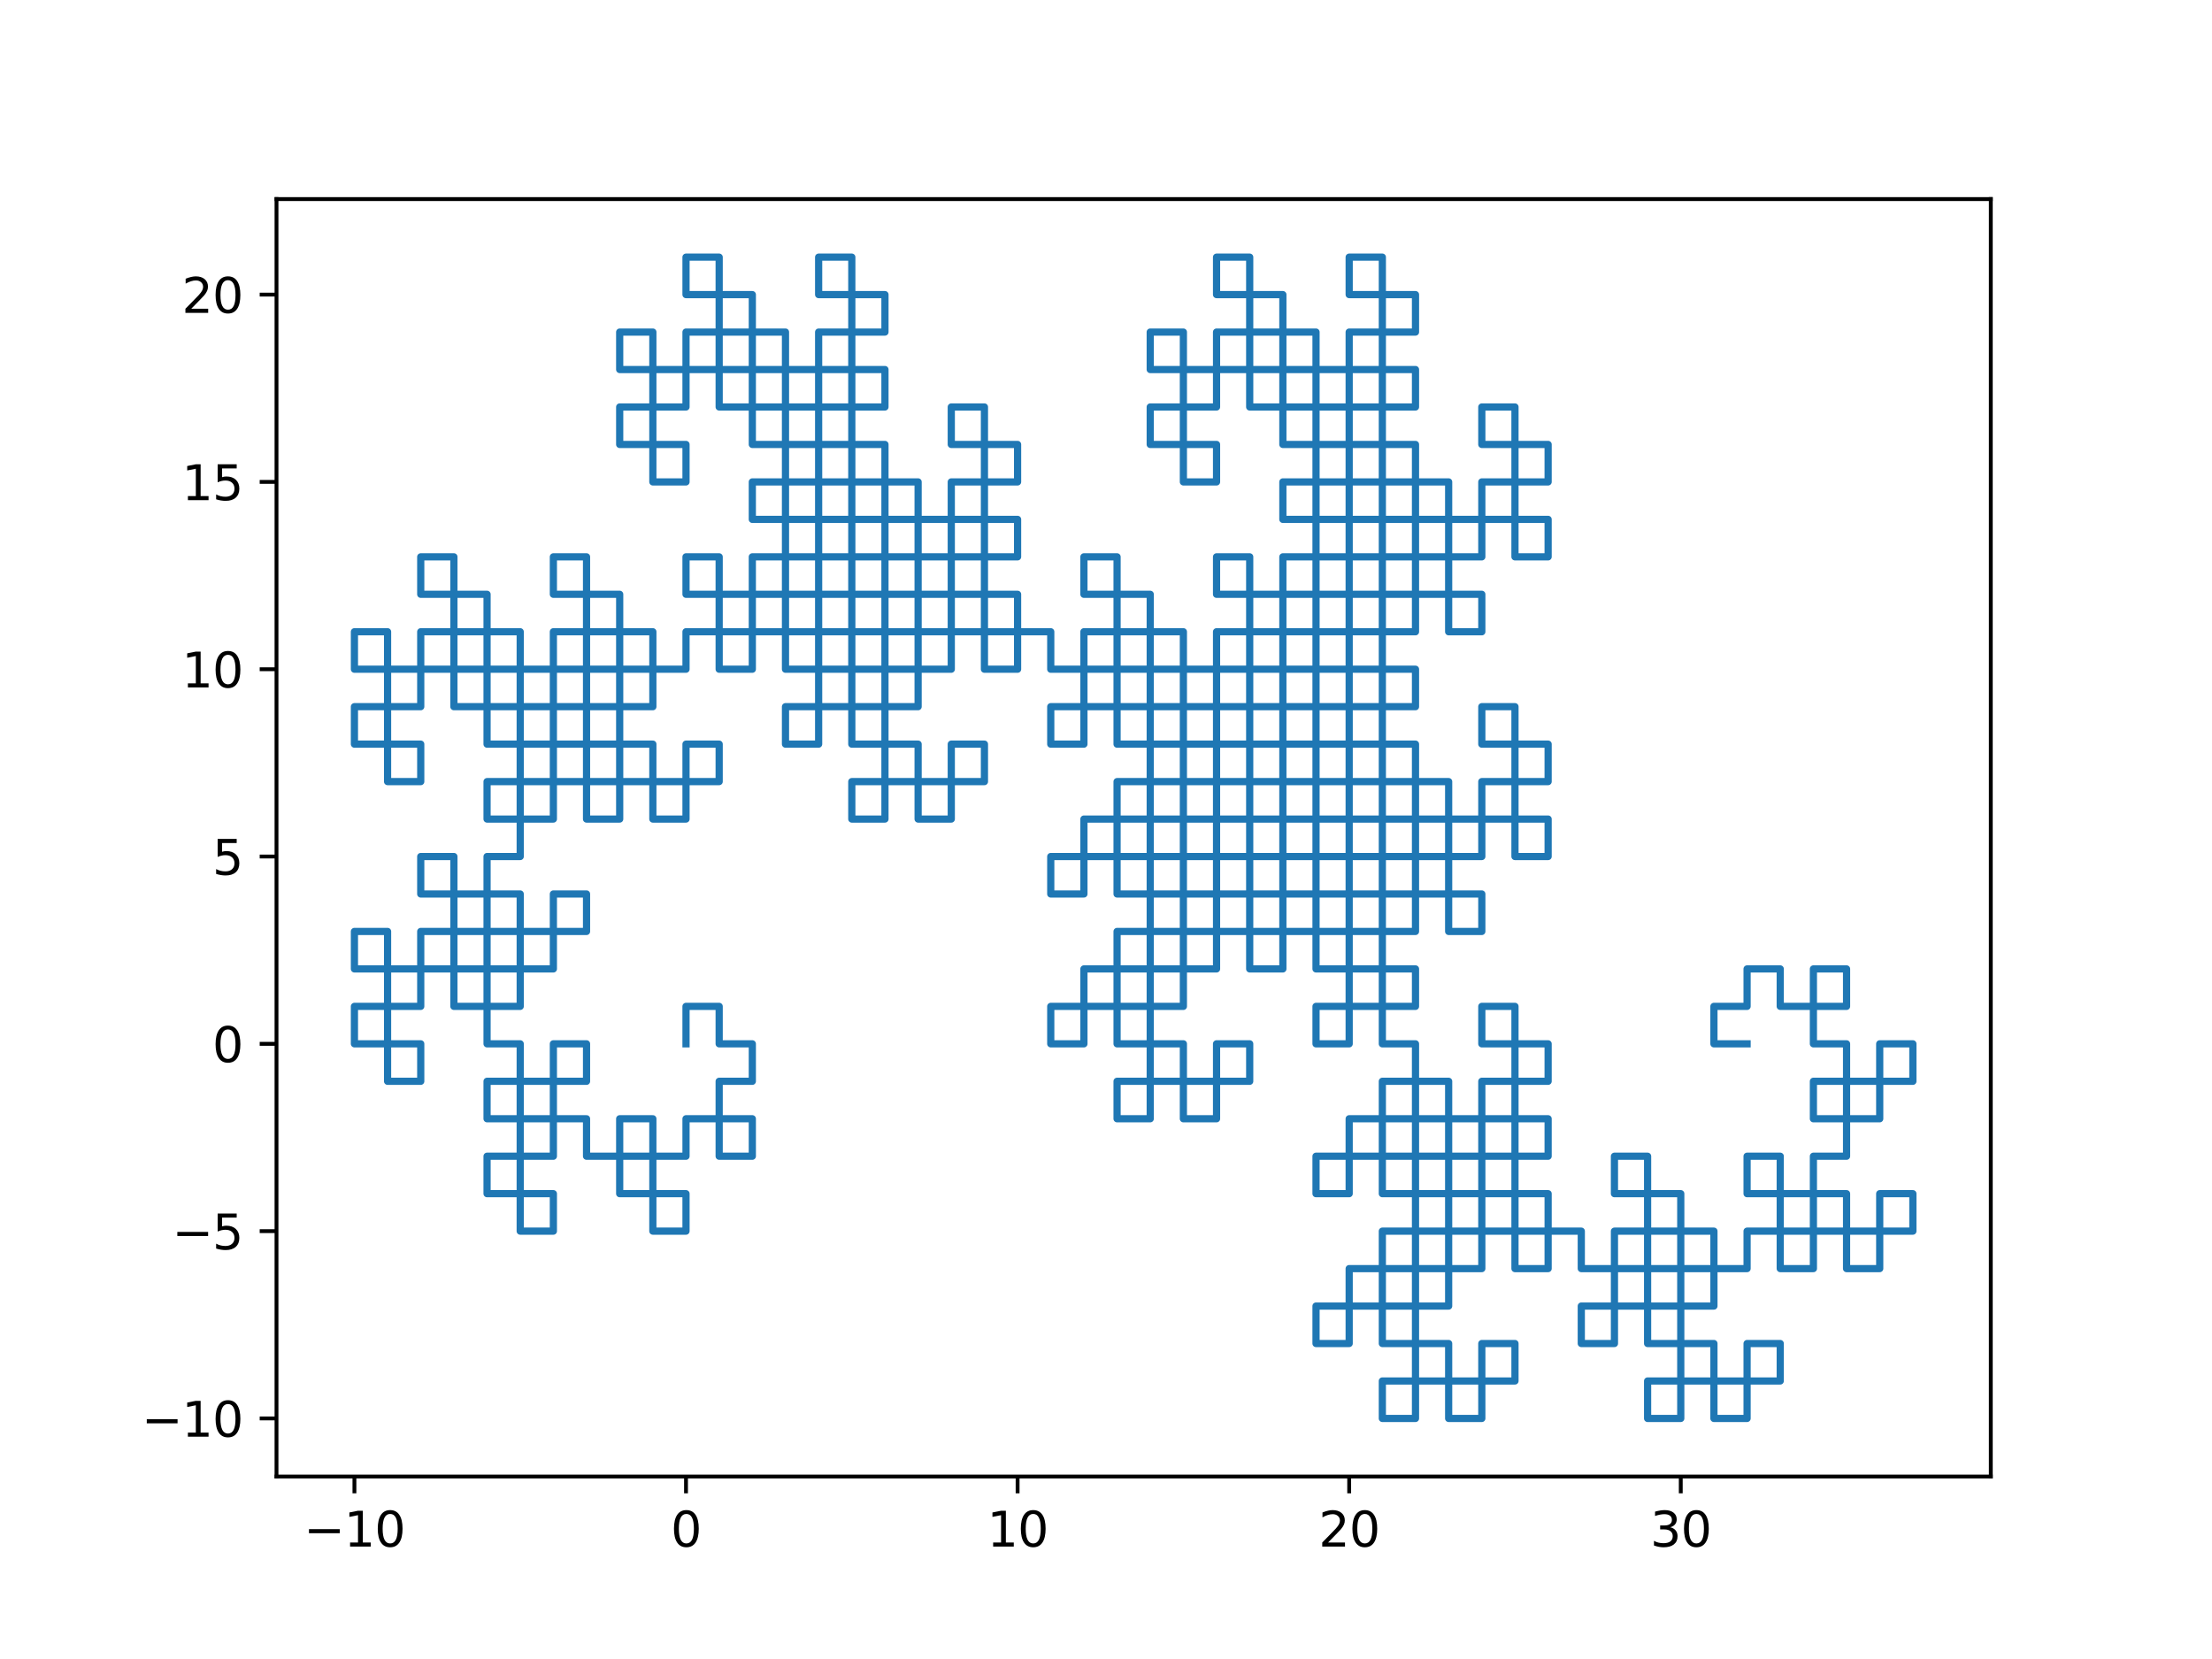 <?xml version="1.0" encoding="utf-8" standalone="no"?>
<!DOCTYPE svg PUBLIC "-//W3C//DTD SVG 1.1//EN"
  "http://www.w3.org/Graphics/SVG/1.1/DTD/svg11.dtd">
<svg xmlns:xlink="http://www.w3.org/1999/xlink" width="460.8pt" height="345.6pt" viewBox="0 0 460.8 345.6" xmlns="http://www.w3.org/2000/svg" version="1.1">
 <defs>
  <style type="text/css">*{stroke-linejoin: round; stroke-linecap: butt}</style>
 </defs>
 <g id="figure_1">
  <g id="patch_1">
   <path d="M 0 345.6 
L 460.8 345.6 
L 460.8 0 
L 0 0 
z
" style="fill: #ffffff"/>
  </g>
  <g id="axes_1">
   <g id="patch_2">
    <path d="M 57.6 307.584 
L 414.72 307.584 
L 414.72 41.472 
L 57.6 41.472 
z
" style="fill: #ffffff"/>
   </g>
   <g id="matplotlib.axis_1">
    <g id="xtick_1">
     <g id="line2d_1">
      <defs>
       <path id="m3773aba39a" d="M 0 0 
L 0 3.5 
" style="stroke: #000000; stroke-width: 0.8"/>
      </defs>
      <g>
       <use xlink:href="#m3773aba39a" x="73.833" y="307.584" style="stroke: #000000; stroke-width: 0.8"/>
      </g>
     </g>
     <g id="text_1">
      <!-- −10 -->
      <g transform="translate(63.28 322.182) scale(0.1 -0.1)">
       <defs>
        <path id="DejaVuSans-2212" d="M 678 2272 
L 4684 2272 
L 4684 1741 
L 678 1741 
L 678 2272 
z
" transform="scale(0.016)"/>
        <path id="DejaVuSans-31" d="M 794 531 
L 1825 531 
L 1825 4091 
L 703 3866 
L 703 4441 
L 1819 4666 
L 2450 4666 
L 2450 531 
L 3481 531 
L 3481 0 
L 794 0 
L 794 531 
z
" transform="scale(0.016)"/>
        <path id="DejaVuSans-30" d="M 2034 4250 
Q 1547 4250 1301 3770 
Q 1056 3291 1056 2328 
Q 1056 1369 1301 889 
Q 1547 409 2034 409 
Q 2525 409 2770 889 
Q 3016 1369 3016 2328 
Q 3016 3291 2770 3770 
Q 2525 4250 2034 4250 
z
M 2034 4750 
Q 2819 4750 3233 4129 
Q 3647 3509 3647 2328 
Q 3647 1150 3233 529 
Q 2819 -91 2034 -91 
Q 1250 -91 836 529 
Q 422 1150 422 2328 
Q 422 3509 836 4129 
Q 1250 4750 2034 4750 
z
" transform="scale(0.016)"/>
       </defs>
       <use xlink:href="#DejaVuSans-2212"/>
       <use xlink:href="#DejaVuSans-31" x="83.789"/>
       <use xlink:href="#DejaVuSans-30" x="147.412"/>
      </g>
     </g>
    </g>
    <g id="xtick_2">
     <g id="line2d_2">
      <g>
       <use xlink:href="#m3773aba39a" x="142.908" y="307.584" style="stroke: #000000; stroke-width: 0.8"/>
      </g>
     </g>
     <g id="text_2">
      <!-- 0 -->
      <g transform="translate(139.727 322.182) scale(0.1 -0.1)">
       <use xlink:href="#DejaVuSans-30"/>
      </g>
     </g>
    </g>
    <g id="xtick_3">
     <g id="line2d_3">
      <g>
       <use xlink:href="#m3773aba39a" x="211.984" y="307.584" style="stroke: #000000; stroke-width: 0.8"/>
      </g>
     </g>
     <g id="text_3">
      <!-- 10 -->
      <g transform="translate(205.621 322.182) scale(0.1 -0.1)">
       <use xlink:href="#DejaVuSans-31"/>
       <use xlink:href="#DejaVuSans-30" x="63.623"/>
      </g>
     </g>
    </g>
    <g id="xtick_4">
     <g id="line2d_4">
      <g>
       <use xlink:href="#m3773aba39a" x="281.059" y="307.584" style="stroke: #000000; stroke-width: 0.8"/>
      </g>
     </g>
     <g id="text_4">
      <!-- 20 -->
      <g transform="translate(274.697 322.182) scale(0.1 -0.1)">
       <defs>
        <path id="DejaVuSans-32" d="M 1228 531 
L 3431 531 
L 3431 0 
L 469 0 
L 469 531 
Q 828 903 1448 1529 
Q 2069 2156 2228 2338 
Q 2531 2678 2651 2914 
Q 2772 3150 2772 3378 
Q 2772 3750 2511 3984 
Q 2250 4219 1831 4219 
Q 1534 4219 1204 4116 
Q 875 4013 500 3803 
L 500 4441 
Q 881 4594 1212 4672 
Q 1544 4750 1819 4750 
Q 2544 4750 2975 4387 
Q 3406 4025 3406 3419 
Q 3406 3131 3298 2873 
Q 3191 2616 2906 2266 
Q 2828 2175 2409 1742 
Q 1991 1309 1228 531 
z
" transform="scale(0.016)"/>
       </defs>
       <use xlink:href="#DejaVuSans-32"/>
       <use xlink:href="#DejaVuSans-30" x="63.623"/>
      </g>
     </g>
    </g>
    <g id="xtick_5">
     <g id="line2d_5">
      <g>
       <use xlink:href="#m3773aba39a" x="350.134" y="307.584" style="stroke: #000000; stroke-width: 0.8"/>
      </g>
     </g>
     <g id="text_5">
      <!-- 30 -->
      <g transform="translate(343.772 322.182) scale(0.1 -0.1)">
       <defs>
        <path id="DejaVuSans-33" d="M 2597 2516 
Q 3050 2419 3304 2112 
Q 3559 1806 3559 1356 
Q 3559 666 3084 287 
Q 2609 -91 1734 -91 
Q 1441 -91 1130 -33 
Q 819 25 488 141 
L 488 750 
Q 750 597 1062 519 
Q 1375 441 1716 441 
Q 2309 441 2620 675 
Q 2931 909 2931 1356 
Q 2931 1769 2642 2001 
Q 2353 2234 1838 2234 
L 1294 2234 
L 1294 2753 
L 1863 2753 
Q 2328 2753 2575 2939 
Q 2822 3125 2822 3475 
Q 2822 3834 2567 4026 
Q 2313 4219 1838 4219 
Q 1578 4219 1281 4162 
Q 984 4106 628 3988 
L 628 4550 
Q 988 4650 1302 4700 
Q 1616 4750 1894 4750 
Q 2613 4750 3031 4423 
Q 3450 4097 3450 3541 
Q 3450 3153 3228 2886 
Q 3006 2619 2597 2516 
z
" transform="scale(0.016)"/>
       </defs>
       <use xlink:href="#DejaVuSans-33"/>
       <use xlink:href="#DejaVuSans-30" x="63.623"/>
      </g>
     </g>
    </g>
   </g>
   <g id="matplotlib.axis_2">
    <g id="ytick_1">
     <g id="line2d_6">
      <defs>
       <path id="m7014ca12d9" d="M 0 0 
L -3.5 0 
" style="stroke: #000000; stroke-width: 0.8"/>
      </defs>
      <g>
       <use xlink:href="#m7014ca12d9" x="57.6" y="295.488" style="stroke: #000000; stroke-width: 0.8"/>
      </g>
     </g>
     <g id="text_6">
      <!-- −10 -->
      <g transform="translate(29.495 299.287) scale(0.1 -0.1)">
       <use xlink:href="#DejaVuSans-2212"/>
       <use xlink:href="#DejaVuSans-31" x="83.789"/>
       <use xlink:href="#DejaVuSans-30" x="147.412"/>
      </g>
     </g>
    </g>
    <g id="ytick_2">
     <g id="line2d_7">
      <g>
       <use xlink:href="#m7014ca12d9" x="57.6" y="256.469" style="stroke: #000000; stroke-width: 0.8"/>
      </g>
     </g>
     <g id="text_7">
      <!-- −5 -->
      <g transform="translate(35.858 260.268) scale(0.1 -0.1)">
       <defs>
        <path id="DejaVuSans-35" d="M 691 4666 
L 3169 4666 
L 3169 4134 
L 1269 4134 
L 1269 2991 
Q 1406 3038 1543 3061 
Q 1681 3084 1819 3084 
Q 2600 3084 3056 2656 
Q 3513 2228 3513 1497 
Q 3513 744 3044 326 
Q 2575 -91 1722 -91 
Q 1428 -91 1123 -41 
Q 819 9 494 109 
L 494 744 
Q 775 591 1075 516 
Q 1375 441 1709 441 
Q 2250 441 2565 725 
Q 2881 1009 2881 1497 
Q 2881 1984 2565 2268 
Q 2250 2553 1709 2553 
Q 1456 2553 1204 2497 
Q 953 2441 691 2322 
L 691 4666 
z
" transform="scale(0.016)"/>
       </defs>
       <use xlink:href="#DejaVuSans-2212"/>
       <use xlink:href="#DejaVuSans-35" x="83.789"/>
      </g>
     </g>
    </g>
    <g id="ytick_3">
     <g id="line2d_8">
      <g>
       <use xlink:href="#m7014ca12d9" x="57.6" y="217.449" style="stroke: #000000; stroke-width: 0.8"/>
      </g>
     </g>
     <g id="text_8">
      <!-- 0 -->
      <g transform="translate(44.237 221.249) scale(0.1 -0.1)">
       <use xlink:href="#DejaVuSans-30"/>
      </g>
     </g>
    </g>
    <g id="ytick_4">
     <g id="line2d_9">
      <g>
       <use xlink:href="#m7014ca12d9" x="57.6" y="178.43" style="stroke: #000000; stroke-width: 0.8"/>
      </g>
     </g>
     <g id="text_9">
      <!-- 5 -->
      <g transform="translate(44.237 182.229) scale(0.1 -0.1)">
       <use xlink:href="#DejaVuSans-35"/>
      </g>
     </g>
    </g>
    <g id="ytick_5">
     <g id="line2d_10">
      <g>
       <use xlink:href="#m7014ca12d9" x="57.6" y="139.411" style="stroke: #000000; stroke-width: 0.8"/>
      </g>
     </g>
     <g id="text_10">
      <!-- 10 -->
      <g transform="translate(37.875 143.21) scale(0.1 -0.1)">
       <use xlink:href="#DejaVuSans-31"/>
       <use xlink:href="#DejaVuSans-30" x="63.623"/>
      </g>
     </g>
    </g>
    <g id="ytick_6">
     <g id="line2d_11">
      <g>
       <use xlink:href="#m7014ca12d9" x="57.6" y="100.391" style="stroke: #000000; stroke-width: 0.8"/>
      </g>
     </g>
     <g id="text_11">
      <!-- 15 -->
      <g transform="translate(37.875 104.19) scale(0.1 -0.1)">
       <use xlink:href="#DejaVuSans-31"/>
       <use xlink:href="#DejaVuSans-35" x="63.623"/>
      </g>
     </g>
    </g>
    <g id="ytick_7">
     <g id="line2d_12">
      <g>
       <use xlink:href="#m7014ca12d9" x="57.6" y="61.372" style="stroke: #000000; stroke-width: 0.8"/>
      </g>
     </g>
     <g id="text_12">
      <!-- 20 -->
      <g transform="translate(37.875 65.171) scale(0.1 -0.1)">
       <use xlink:href="#DejaVuSans-32"/>
       <use xlink:href="#DejaVuSans-30" x="63.623"/>
      </g>
     </g>
    </g>
   </g>
   <g id="line2d_13">
    <path d="M 142.908 217.449 
L 142.908 209.645 
L 149.816 209.645 
L 149.816 217.449 
L 156.723 217.449 
L 156.723 225.253 
L 149.816 225.253 
L 149.816 233.057 
L 156.723 233.057 
L 156.723 240.861 
L 149.816 240.861 
L 149.816 233.057 
L 142.908 233.057 
L 142.908 240.861 
L 136.001 240.861 
L 136.001 248.665 
L 142.908 248.665 
L 142.908 256.469 
L 136.001 256.469 
L 136.001 248.665 
L 129.093 248.665 
L 129.093 240.861 
L 136.001 240.861 
L 136.001 233.057 
L 129.093 233.057 
L 129.093 240.861 
L 122.186 240.861 
L 122.186 233.057 
L 115.278 233.057 
L 115.278 240.861 
L 108.37 240.861 
L 108.37 248.665 
L 115.278 248.665 
L 115.278 256.469 
L 108.37 256.469 
L 108.37 248.665 
L 101.463 248.665 
L 101.463 240.861 
L 108.37 240.861 
L 108.37 233.057 
L 101.463 233.057 
L 101.463 225.253 
L 108.37 225.253 
L 108.37 233.057 
L 115.278 233.057 
L 115.278 225.253 
L 122.186 225.253 
L 122.186 217.449 
L 115.278 217.449 
L 115.278 225.253 
L 108.37 225.253 
L 108.37 217.449 
L 101.463 217.449 
L 101.463 209.645 
L 108.37 209.645 
L 108.37 201.842 
L 101.463 201.842 
L 101.463 209.645 
L 94.555 209.645 
L 94.555 201.842 
L 87.648 201.842 
L 87.648 209.645 
L 80.74 209.645 
L 80.74 217.449 
L 87.648 217.449 
L 87.648 225.253 
L 80.74 225.253 
L 80.74 217.449 
L 73.833 217.449 
L 73.833 209.645 
L 80.74 209.645 
L 80.74 201.842 
L 73.833 201.842 
L 73.833 194.038 
L 80.74 194.038 
L 80.74 201.842 
L 87.648 201.842 
L 87.648 194.038 
L 94.555 194.038 
L 94.555 186.234 
L 87.648 186.234 
L 87.648 178.43 
L 94.555 178.43 
L 94.555 186.234 
L 101.463 186.234 
L 101.463 194.038 
L 94.555 194.038 
L 94.555 201.842 
L 101.463 201.842 
L 101.463 194.038 
L 108.37 194.038 
L 108.37 201.842 
L 115.278 201.842 
L 115.278 194.038 
L 122.186 194.038 
L 122.186 186.234 
L 115.278 186.234 
L 115.278 194.038 
L 108.37 194.038 
L 108.37 186.234 
L 101.463 186.234 
L 101.463 178.43 
L 108.37 178.43 
L 108.37 170.626 
L 101.463 170.626 
L 101.463 162.822 
L 108.37 162.822 
L 108.37 170.626 
L 115.278 170.626 
L 115.278 162.822 
L 122.186 162.822 
L 122.186 155.018 
L 115.278 155.018 
L 115.278 162.822 
L 108.37 162.822 
L 108.37 155.018 
L 101.463 155.018 
L 101.463 147.214 
L 108.37 147.214 
L 108.37 139.411 
L 101.463 139.411 
L 101.463 147.214 
L 94.555 147.214 
L 94.555 139.411 
L 87.648 139.411 
L 87.648 147.214 
L 80.74 147.214 
L 80.74 155.018 
L 87.648 155.018 
L 87.648 162.822 
L 80.74 162.822 
L 80.74 155.018 
L 73.833 155.018 
L 73.833 147.214 
L 80.74 147.214 
L 80.74 139.411 
L 73.833 139.411 
L 73.833 131.607 
L 80.74 131.607 
L 80.74 139.411 
L 87.648 139.411 
L 87.648 131.607 
L 94.555 131.607 
L 94.555 123.803 
L 87.648 123.803 
L 87.648 115.999 
L 94.555 115.999 
L 94.555 123.803 
L 101.463 123.803 
L 101.463 131.607 
L 94.555 131.607 
L 94.555 139.411 
L 101.463 139.411 
L 101.463 131.607 
L 108.37 131.607 
L 108.37 139.411 
L 115.278 139.411 
L 115.278 131.607 
L 122.186 131.607 
L 122.186 123.803 
L 115.278 123.803 
L 115.278 115.999 
L 122.186 115.999 
L 122.186 123.803 
L 129.093 123.803 
L 129.093 131.607 
L 122.186 131.607 
L 122.186 139.411 
L 129.093 139.411 
L 129.093 147.214 
L 122.186 147.214 
L 122.186 139.411 
L 115.278 139.411 
L 115.278 147.214 
L 108.37 147.214 
L 108.37 155.018 
L 115.278 155.018 
L 115.278 147.214 
L 122.186 147.214 
L 122.186 155.018 
L 129.093 155.018 
L 129.093 162.822 
L 122.186 162.822 
L 122.186 170.626 
L 129.093 170.626 
L 129.093 162.822 
L 136.001 162.822 
L 136.001 170.626 
L 142.908 170.626 
L 142.908 162.822 
L 149.816 162.822 
L 149.816 155.018 
L 142.908 155.018 
L 142.908 162.822 
L 136.001 162.822 
L 136.001 155.018 
L 129.093 155.018 
L 129.093 147.214 
L 136.001 147.214 
L 136.001 139.411 
L 129.093 139.411 
L 129.093 131.607 
L 136.001 131.607 
L 136.001 139.411 
L 142.908 139.411 
L 142.908 131.607 
L 149.816 131.607 
L 149.816 123.803 
L 142.908 123.803 
L 142.908 115.999 
L 149.816 115.999 
L 149.816 123.803 
L 156.723 123.803 
L 156.723 131.607 
L 149.816 131.607 
L 149.816 139.411 
L 156.723 139.411 
L 156.723 131.607 
L 163.631 131.607 
L 163.631 139.411 
L 170.538 139.411 
L 170.538 131.607 
L 177.446 131.607 
L 177.446 123.803 
L 170.538 123.803 
L 170.538 131.607 
L 163.631 131.607 
L 163.631 123.803 
L 156.723 123.803 
L 156.723 115.999 
L 163.631 115.999 
L 163.631 108.195 
L 156.723 108.195 
L 156.723 100.391 
L 163.631 100.391 
L 163.631 108.195 
L 170.538 108.195 
L 170.538 100.391 
L 177.446 100.391 
L 177.446 92.587 
L 170.538 92.587 
L 170.538 100.391 
L 163.631 100.391 
L 163.631 92.587 
L 156.723 92.587 
L 156.723 84.783 
L 163.631 84.783 
L 163.631 76.98 
L 156.723 76.98 
L 156.723 84.783 
L 149.816 84.783 
L 149.816 76.98 
L 142.908 76.98 
L 142.908 84.783 
L 136.001 84.783 
L 136.001 92.587 
L 142.908 92.587 
L 142.908 100.391 
L 136.001 100.391 
L 136.001 92.587 
L 129.093 92.587 
L 129.093 84.783 
L 136.001 84.783 
L 136.001 76.98 
L 129.093 76.98 
L 129.093 69.176 
L 136.001 69.176 
L 136.001 76.98 
L 142.908 76.98 
L 142.908 69.176 
L 149.816 69.176 
L 149.816 61.372 
L 142.908 61.372 
L 142.908 53.568 
L 149.816 53.568 
L 149.816 61.372 
L 156.723 61.372 
L 156.723 69.176 
L 149.816 69.176 
L 149.816 76.98 
L 156.723 76.98 
L 156.723 69.176 
L 163.631 69.176 
L 163.631 76.98 
L 170.538 76.98 
L 170.538 69.176 
L 177.446 69.176 
L 177.446 61.372 
L 170.538 61.372 
L 170.538 53.568 
L 177.446 53.568 
L 177.446 61.372 
L 184.353 61.372 
L 184.353 69.176 
L 177.446 69.176 
L 177.446 76.98 
L 184.353 76.98 
L 184.353 84.783 
L 177.446 84.783 
L 177.446 76.98 
L 170.538 76.98 
L 170.538 84.783 
L 163.631 84.783 
L 163.631 92.587 
L 170.538 92.587 
L 170.538 84.783 
L 177.446 84.783 
L 177.446 92.587 
L 184.353 92.587 
L 184.353 100.391 
L 177.446 100.391 
L 177.446 108.195 
L 184.353 108.195 
L 184.353 100.391 
L 191.261 100.391 
L 191.261 108.195 
L 198.169 108.195 
L 198.169 100.391 
L 205.076 100.391 
L 205.076 92.587 
L 198.169 92.587 
L 198.169 84.783 
L 205.076 84.783 
L 205.076 92.587 
L 211.984 92.587 
L 211.984 100.391 
L 205.076 100.391 
L 205.076 108.195 
L 211.984 108.195 
L 211.984 115.999 
L 205.076 115.999 
L 205.076 108.195 
L 198.169 108.195 
L 198.169 115.999 
L 191.261 115.999 
L 191.261 123.803 
L 198.169 123.803 
L 198.169 131.607 
L 191.261 131.607 
L 191.261 123.803 
L 184.353 123.803 
L 184.353 115.999 
L 191.261 115.999 
L 191.261 108.195 
L 184.353 108.195 
L 184.353 115.999 
L 177.446 115.999 
L 177.446 108.195 
L 170.538 108.195 
L 170.538 115.999 
L 163.631 115.999 
L 163.631 123.803 
L 170.538 123.803 
L 170.538 115.999 
L 177.446 115.999 
L 177.446 123.803 
L 184.353 123.803 
L 184.353 131.607 
L 177.446 131.607 
L 177.446 139.411 
L 184.353 139.411 
L 184.353 147.214 
L 177.446 147.214 
L 177.446 139.411 
L 170.538 139.411 
L 170.538 147.214 
L 163.631 147.214 
L 163.631 155.018 
L 170.538 155.018 
L 170.538 147.214 
L 177.446 147.214 
L 177.446 155.018 
L 184.353 155.018 
L 184.353 162.822 
L 177.446 162.822 
L 177.446 170.626 
L 184.353 170.626 
L 184.353 162.822 
L 191.261 162.822 
L 191.261 170.626 
L 198.169 170.626 
L 198.169 162.822 
L 205.076 162.822 
L 205.076 155.018 
L 198.169 155.018 
L 198.169 162.822 
L 191.261 162.822 
L 191.261 155.018 
L 184.353 155.018 
L 184.353 147.214 
L 191.261 147.214 
L 191.261 139.411 
L 184.353 139.411 
L 184.353 131.607 
L 191.261 131.607 
L 191.261 139.411 
L 198.169 139.411 
L 198.169 131.607 
L 205.076 131.607 
L 205.076 123.803 
L 198.169 123.803 
L 198.169 115.999 
L 205.076 115.999 
L 205.076 123.803 
L 211.984 123.803 
L 211.984 131.607 
L 205.076 131.607 
L 205.076 139.411 
L 211.984 139.411 
L 211.984 131.607 
L 218.891 131.607 
L 218.891 139.411 
L 225.799 139.411 
L 225.799 131.607 
L 232.706 131.607 
L 232.706 123.803 
L 225.799 123.803 
L 225.799 115.999 
L 232.706 115.999 
L 232.706 123.803 
L 239.614 123.803 
L 239.614 131.607 
L 232.706 131.607 
L 232.706 139.411 
L 239.614 139.411 
L 239.614 147.214 
L 232.706 147.214 
L 232.706 139.411 
L 225.799 139.411 
L 225.799 147.214 
L 218.891 147.214 
L 218.891 155.018 
L 225.799 155.018 
L 225.799 147.214 
L 232.706 147.214 
L 232.706 155.018 
L 239.614 155.018 
L 239.614 162.822 
L 232.706 162.822 
L 232.706 170.626 
L 239.614 170.626 
L 239.614 162.822 
L 246.521 162.822 
L 246.521 170.626 
L 253.429 170.626 
L 253.429 162.822 
L 260.336 162.822 
L 260.336 155.018 
L 253.429 155.018 
L 253.429 162.822 
L 246.521 162.822 
L 246.521 155.018 
L 239.614 155.018 
L 239.614 147.214 
L 246.521 147.214 
L 246.521 139.411 
L 239.614 139.411 
L 239.614 131.607 
L 246.521 131.607 
L 246.521 139.411 
L 253.429 139.411 
L 253.429 131.607 
L 260.336 131.607 
L 260.336 123.803 
L 253.429 123.803 
L 253.429 115.999 
L 260.336 115.999 
L 260.336 123.803 
L 267.244 123.803 
L 267.244 131.607 
L 260.336 131.607 
L 260.336 139.411 
L 267.244 139.411 
L 267.244 131.607 
L 274.151 131.607 
L 274.151 139.411 
L 281.059 139.411 
L 281.059 131.607 
L 287.967 131.607 
L 287.967 123.803 
L 281.059 123.803 
L 281.059 131.607 
L 274.151 131.607 
L 274.151 123.803 
L 267.244 123.803 
L 267.244 115.999 
L 274.151 115.999 
L 274.151 108.195 
L 267.244 108.195 
L 267.244 100.391 
L 274.151 100.391 
L 274.151 108.195 
L 281.059 108.195 
L 281.059 100.391 
L 287.967 100.391 
L 287.967 92.587 
L 281.059 92.587 
L 281.059 100.391 
L 274.151 100.391 
L 274.151 92.587 
L 267.244 92.587 
L 267.244 84.783 
L 274.151 84.783 
L 274.151 76.98 
L 267.244 76.98 
L 267.244 84.783 
L 260.336 84.783 
L 260.336 76.98 
L 253.429 76.98 
L 253.429 84.783 
L 246.521 84.783 
L 246.521 92.587 
L 253.429 92.587 
L 253.429 100.391 
L 246.521 100.391 
L 246.521 92.587 
L 239.614 92.587 
L 239.614 84.783 
L 246.521 84.783 
L 246.521 76.98 
L 239.614 76.98 
L 239.614 69.176 
L 246.521 69.176 
L 246.521 76.98 
L 253.429 76.98 
L 253.429 69.176 
L 260.336 69.176 
L 260.336 61.372 
L 253.429 61.372 
L 253.429 53.568 
L 260.336 53.568 
L 260.336 61.372 
L 267.244 61.372 
L 267.244 69.176 
L 260.336 69.176 
L 260.336 76.98 
L 267.244 76.98 
L 267.244 69.176 
L 274.151 69.176 
L 274.151 76.98 
L 281.059 76.98 
L 281.059 69.176 
L 287.967 69.176 
L 287.967 61.372 
L 281.059 61.372 
L 281.059 53.568 
L 287.967 53.568 
L 287.967 61.372 
L 294.874 61.372 
L 294.874 69.176 
L 287.967 69.176 
L 287.967 76.98 
L 294.874 76.98 
L 294.874 84.783 
L 287.967 84.783 
L 287.967 76.98 
L 281.059 76.98 
L 281.059 84.783 
L 274.151 84.783 
L 274.151 92.587 
L 281.059 92.587 
L 281.059 84.783 
L 287.967 84.783 
L 287.967 92.587 
L 294.874 92.587 
L 294.874 100.391 
L 287.967 100.391 
L 287.967 108.195 
L 294.874 108.195 
L 294.874 100.391 
L 301.782 100.391 
L 301.782 108.195 
L 308.689 108.195 
L 308.689 100.391 
L 315.597 100.391 
L 315.597 92.587 
L 308.689 92.587 
L 308.689 84.783 
L 315.597 84.783 
L 315.597 92.587 
L 322.504 92.587 
L 322.504 100.391 
L 315.597 100.391 
L 315.597 108.195 
L 322.504 108.195 
L 322.504 115.999 
L 315.597 115.999 
L 315.597 108.195 
L 308.689 108.195 
L 308.689 115.999 
L 301.782 115.999 
L 301.782 123.803 
L 308.689 123.803 
L 308.689 131.607 
L 301.782 131.607 
L 301.782 123.803 
L 294.874 123.803 
L 294.874 115.999 
L 301.782 115.999 
L 301.782 108.195 
L 294.874 108.195 
L 294.874 115.999 
L 287.967 115.999 
L 287.967 108.195 
L 281.059 108.195 
L 281.059 115.999 
L 274.151 115.999 
L 274.151 123.803 
L 281.059 123.803 
L 281.059 115.999 
L 287.967 115.999 
L 287.967 123.803 
L 294.874 123.803 
L 294.874 131.607 
L 287.967 131.607 
L 287.967 139.411 
L 294.874 139.411 
L 294.874 147.214 
L 287.967 147.214 
L 287.967 139.411 
L 281.059 139.411 
L 281.059 147.214 
L 274.151 147.214 
L 274.151 155.018 
L 281.059 155.018 
L 281.059 147.214 
L 287.967 147.214 
L 287.967 155.018 
L 294.874 155.018 
L 294.874 162.822 
L 287.967 162.822 
L 287.967 170.626 
L 294.874 170.626 
L 294.874 162.822 
L 301.782 162.822 
L 301.782 170.626 
L 308.689 170.626 
L 308.689 162.822 
L 315.597 162.822 
L 315.597 155.018 
L 308.689 155.018 
L 308.689 147.214 
L 315.597 147.214 
L 315.597 155.018 
L 322.504 155.018 
L 322.504 162.822 
L 315.597 162.822 
L 315.597 170.626 
L 322.504 170.626 
L 322.504 178.43 
L 315.597 178.43 
L 315.597 170.626 
L 308.689 170.626 
L 308.689 178.43 
L 301.782 178.43 
L 301.782 186.234 
L 308.689 186.234 
L 308.689 194.038 
L 301.782 194.038 
L 301.782 186.234 
L 294.874 186.234 
L 294.874 178.43 
L 301.782 178.43 
L 301.782 170.626 
L 294.874 170.626 
L 294.874 178.43 
L 287.967 178.43 
L 287.967 170.626 
L 281.059 170.626 
L 281.059 178.43 
L 274.151 178.43 
L 274.151 186.234 
L 281.059 186.234 
L 281.059 194.038 
L 274.151 194.038 
L 274.151 186.234 
L 267.244 186.234 
L 267.244 178.43 
L 274.151 178.43 
L 274.151 170.626 
L 267.244 170.626 
L 267.244 162.822 
L 274.151 162.822 
L 274.151 170.626 
L 281.059 170.626 
L 281.059 162.822 
L 287.967 162.822 
L 287.967 155.018 
L 281.059 155.018 
L 281.059 162.822 
L 274.151 162.822 
L 274.151 155.018 
L 267.244 155.018 
L 267.244 147.214 
L 274.151 147.214 
L 274.151 139.411 
L 267.244 139.411 
L 267.244 147.214 
L 260.336 147.214 
L 260.336 139.411 
L 253.429 139.411 
L 253.429 147.214 
L 246.521 147.214 
L 246.521 155.018 
L 253.429 155.018 
L 253.429 147.214 
L 260.336 147.214 
L 260.336 155.018 
L 267.244 155.018 
L 267.244 162.822 
L 260.336 162.822 
L 260.336 170.626 
L 267.244 170.626 
L 267.244 178.43 
L 260.336 178.43 
L 260.336 170.626 
L 253.429 170.626 
L 253.429 178.43 
L 246.521 178.43 
L 246.521 186.234 
L 253.429 186.234 
L 253.429 194.038 
L 246.521 194.038 
L 246.521 186.234 
L 239.614 186.234 
L 239.614 178.43 
L 246.521 178.43 
L 246.521 170.626 
L 239.614 170.626 
L 239.614 178.43 
L 232.706 178.43 
L 232.706 170.626 
L 225.799 170.626 
L 225.799 178.43 
L 218.891 178.43 
L 218.891 186.234 
L 225.799 186.234 
L 225.799 178.43 
L 232.706 178.43 
L 232.706 186.234 
L 239.614 186.234 
L 239.614 194.038 
L 232.706 194.038 
L 232.706 201.842 
L 239.614 201.842 
L 239.614 209.645 
L 232.706 209.645 
L 232.706 201.842 
L 225.799 201.842 
L 225.799 209.645 
L 218.891 209.645 
L 218.891 217.449 
L 225.799 217.449 
L 225.799 209.645 
L 232.706 209.645 
L 232.706 217.449 
L 239.614 217.449 
L 239.614 225.253 
L 232.706 225.253 
L 232.706 233.057 
L 239.614 233.057 
L 239.614 225.253 
L 246.521 225.253 
L 246.521 233.057 
L 253.429 233.057 
L 253.429 225.253 
L 260.336 225.253 
L 260.336 217.449 
L 253.429 217.449 
L 253.429 225.253 
L 246.521 225.253 
L 246.521 217.449 
L 239.614 217.449 
L 239.614 209.645 
L 246.521 209.645 
L 246.521 201.842 
L 239.614 201.842 
L 239.614 194.038 
L 246.521 194.038 
L 246.521 201.842 
L 253.429 201.842 
L 253.429 194.038 
L 260.336 194.038 
L 260.336 186.234 
L 253.429 186.234 
L 253.429 178.43 
L 260.336 178.43 
L 260.336 186.234 
L 267.244 186.234 
L 267.244 194.038 
L 260.336 194.038 
L 260.336 201.842 
L 267.244 201.842 
L 267.244 194.038 
L 274.151 194.038 
L 274.151 201.842 
L 281.059 201.842 
L 281.059 194.038 
L 287.967 194.038 
L 287.967 186.234 
L 281.059 186.234 
L 281.059 178.43 
L 287.967 178.43 
L 287.967 186.234 
L 294.874 186.234 
L 294.874 194.038 
L 287.967 194.038 
L 287.967 201.842 
L 294.874 201.842 
L 294.874 209.645 
L 287.967 209.645 
L 287.967 201.842 
L 281.059 201.842 
L 281.059 209.645 
L 274.151 209.645 
L 274.151 217.449 
L 281.059 217.449 
L 281.059 209.645 
L 287.967 209.645 
L 287.967 217.449 
L 294.874 217.449 
L 294.874 225.253 
L 287.967 225.253 
L 287.967 233.057 
L 294.874 233.057 
L 294.874 225.253 
L 301.782 225.253 
L 301.782 233.057 
L 308.689 233.057 
L 308.689 225.253 
L 315.597 225.253 
L 315.597 217.449 
L 308.689 217.449 
L 308.689 209.645 
L 315.597 209.645 
L 315.597 217.449 
L 322.504 217.449 
L 322.504 225.253 
L 315.597 225.253 
L 315.597 233.057 
L 322.504 233.057 
L 322.504 240.861 
L 315.597 240.861 
L 315.597 233.057 
L 308.689 233.057 
L 308.689 240.861 
L 301.782 240.861 
L 301.782 248.665 
L 308.689 248.665 
L 308.689 256.469 
L 301.782 256.469 
L 301.782 248.665 
L 294.874 248.665 
L 294.874 240.861 
L 301.782 240.861 
L 301.782 233.057 
L 294.874 233.057 
L 294.874 240.861 
L 287.967 240.861 
L 287.967 233.057 
L 281.059 233.057 
L 281.059 240.861 
L 274.151 240.861 
L 274.151 248.665 
L 281.059 248.665 
L 281.059 240.861 
L 287.967 240.861 
L 287.967 248.665 
L 294.874 248.665 
L 294.874 256.469 
L 287.967 256.469 
L 287.967 264.273 
L 294.874 264.273 
L 294.874 272.076 
L 287.967 272.076 
L 287.967 264.273 
L 281.059 264.273 
L 281.059 272.076 
L 274.151 272.076 
L 274.151 279.88 
L 281.059 279.88 
L 281.059 272.076 
L 287.967 272.076 
L 287.967 279.88 
L 294.874 279.88 
L 294.874 287.684 
L 287.967 287.684 
L 287.967 295.488 
L 294.874 295.488 
L 294.874 287.684 
L 301.782 287.684 
L 301.782 295.488 
L 308.689 295.488 
L 308.689 287.684 
L 315.597 287.684 
L 315.597 279.88 
L 308.689 279.88 
L 308.689 287.684 
L 301.782 287.684 
L 301.782 279.88 
L 294.874 279.88 
L 294.874 272.076 
L 301.782 272.076 
L 301.782 264.273 
L 294.874 264.273 
L 294.874 256.469 
L 301.782 256.469 
L 301.782 264.273 
L 308.689 264.273 
L 308.689 256.469 
L 315.597 256.469 
L 315.597 248.665 
L 308.689 248.665 
L 308.689 240.861 
L 315.597 240.861 
L 315.597 248.665 
L 322.504 248.665 
L 322.504 256.469 
L 315.597 256.469 
L 315.597 264.273 
L 322.504 264.273 
L 322.504 256.469 
L 329.412 256.469 
L 329.412 264.273 
L 336.319 264.273 
L 336.319 256.469 
L 343.227 256.469 
L 343.227 248.665 
L 336.319 248.665 
L 336.319 240.861 
L 343.227 240.861 
L 343.227 248.665 
L 350.134 248.665 
L 350.134 256.469 
L 343.227 256.469 
L 343.227 264.273 
L 350.134 264.273 
L 350.134 272.076 
L 343.227 272.076 
L 343.227 264.273 
L 336.319 264.273 
L 336.319 272.076 
L 329.412 272.076 
L 329.412 279.88 
L 336.319 279.88 
L 336.319 272.076 
L 343.227 272.076 
L 343.227 279.88 
L 350.134 279.88 
L 350.134 287.684 
L 343.227 287.684 
L 343.227 295.488 
L 350.134 295.488 
L 350.134 287.684 
L 357.042 287.684 
L 357.042 295.488 
L 363.95 295.488 
L 363.95 287.684 
L 370.857 287.684 
L 370.857 279.88 
L 363.95 279.88 
L 363.95 287.684 
L 357.042 287.684 
L 357.042 279.88 
L 350.134 279.88 
L 350.134 272.076 
L 357.042 272.076 
L 357.042 264.273 
L 350.134 264.273 
L 350.134 256.469 
L 357.042 256.469 
L 357.042 264.273 
L 363.95 264.273 
L 363.95 256.469 
L 370.857 256.469 
L 370.857 248.665 
L 363.95 248.665 
L 363.95 240.861 
L 370.857 240.861 
L 370.857 248.665 
L 377.765 248.665 
L 377.765 256.469 
L 370.857 256.469 
L 370.857 264.273 
L 377.765 264.273 
L 377.765 256.469 
L 384.672 256.469 
L 384.672 264.273 
L 391.58 264.273 
L 391.58 256.469 
L 398.487 256.469 
L 398.487 248.665 
L 391.58 248.665 
L 391.58 256.469 
L 384.672 256.469 
L 384.672 248.665 
L 377.765 248.665 
L 377.765 240.861 
L 384.672 240.861 
L 384.672 233.057 
L 377.765 233.057 
L 377.765 225.253 
L 384.672 225.253 
L 384.672 233.057 
L 391.58 233.057 
L 391.58 225.253 
L 398.487 225.253 
L 398.487 217.449 
L 391.58 217.449 
L 391.58 225.253 
L 384.672 225.253 
L 384.672 217.449 
L 377.765 217.449 
L 377.765 209.645 
L 384.672 209.645 
L 384.672 201.842 
L 377.765 201.842 
L 377.765 209.645 
L 370.857 209.645 
L 370.857 201.842 
L 363.95 201.842 
L 363.95 209.645 
L 357.042 209.645 
L 357.042 217.449 
L 363.95 217.449 
L 363.95 217.449 
" clip-path="url(#p71a858b007)" style="fill: none; stroke: #1f77b4; stroke-width: 1.5; stroke-linecap: square"/>
   </g>
   <g id="patch_3">
    <path d="M 57.6 307.584 
L 57.6 41.472 
" style="fill: none; stroke: #000000; stroke-width: 0.8; stroke-linejoin: miter; stroke-linecap: square"/>
   </g>
   <g id="patch_4">
    <path d="M 414.72 307.584 
L 414.72 41.472 
" style="fill: none; stroke: #000000; stroke-width: 0.8; stroke-linejoin: miter; stroke-linecap: square"/>
   </g>
   <g id="patch_5">
    <path d="M 57.6 307.584 
L 414.72 307.584 
" style="fill: none; stroke: #000000; stroke-width: 0.8; stroke-linejoin: miter; stroke-linecap: square"/>
   </g>
   <g id="patch_6">
    <path d="M 57.6 41.472 
L 414.72 41.472 
" style="fill: none; stroke: #000000; stroke-width: 0.8; stroke-linejoin: miter; stroke-linecap: square"/>
   </g>
  </g>
 </g>
 <defs>
  <clipPath id="p71a858b007">
   <rect x="57.6" y="41.472" width="357.12" height="266.112"/>
  </clipPath>
 </defs>
</svg>
